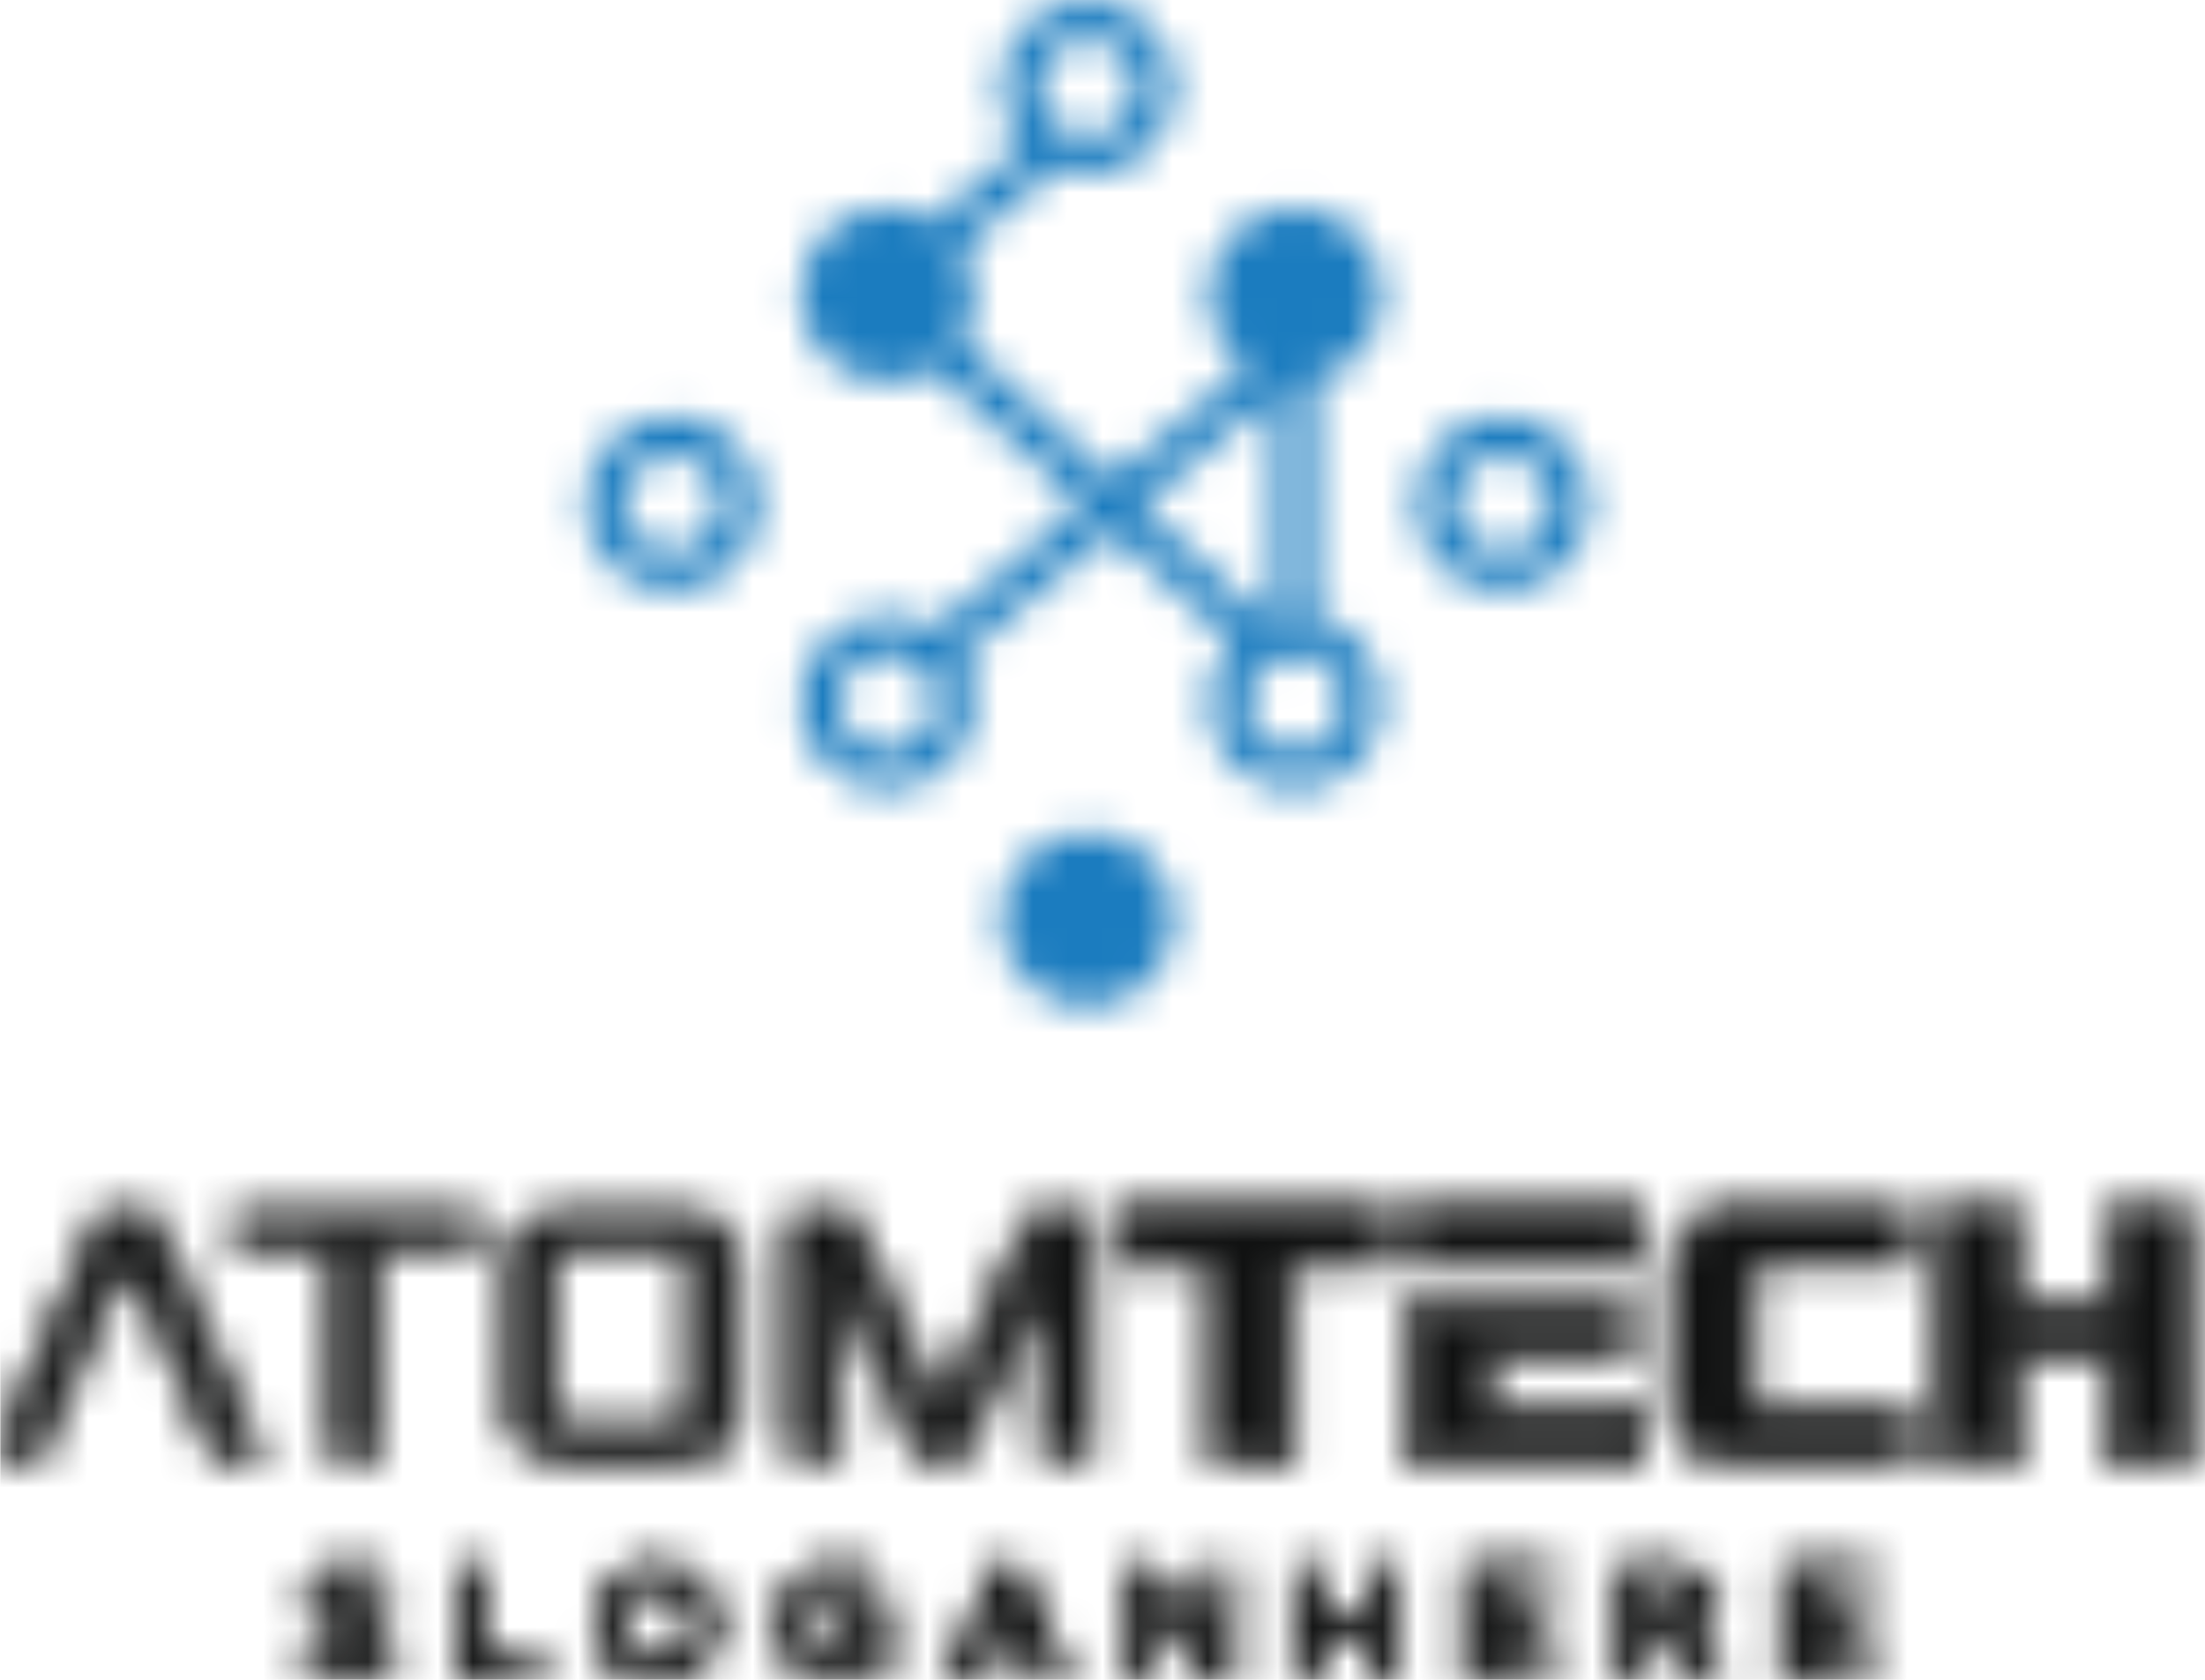 <svg width="63" height="48" viewBox="0 0 63 48" fill="none" xmlns="http://www.w3.org/2000/svg">
<mask id="mask0_798_30165" style="mask-type:alpha" maskUnits="userSpaceOnUse" x="-1" y="34" width="64" height="15">
<path fill-rule="evenodd" clip-rule="evenodd" d="M55.535 41.654H57.528V38.653H60.417V41.654H62.41V34.704H60.417V37.389H57.528V34.704H55.535V41.654Z" fill="#06132C" stroke="#231F20" stroke-width="0.5" stroke-miterlimit="2.613"/>
<path fill-rule="evenodd" clip-rule="evenodd" d="M47.963 40.221C47.963 41.179 48.531 41.654 49.657 41.654H54.339V40.39H50.304C50.075 40.39 49.956 40.295 49.956 40.095V36.262C49.956 36.062 50.075 35.968 50.304 35.968H54.339V34.704H49.657C48.531 34.704 47.963 35.178 47.963 36.136V40.221Z" fill="#06132C" stroke="#231F20" stroke-width="0.5" stroke-miterlimit="2.613"/>
<path fill-rule="evenodd" clip-rule="evenodd" d="M42.383 35.968H43.353H46.767V34.704H40.391V35.968H42.383Z" fill="#06132C" stroke="#231F20" stroke-width="0.5" stroke-miterlimit="2.613"/>
<path fill-rule="evenodd" clip-rule="evenodd" d="M40.391 41.654H46.767V40.39H42.383V38.653H46.269V37.389H42.383V37.381H40.391V41.654Z" fill="#06132C" stroke="#231F20" stroke-width="0.5" stroke-miterlimit="2.613"/>
<path fill-rule="evenodd" clip-rule="evenodd" d="M32.121 35.968H34.811V41.654H36.804V35.968H39.494V34.704H32.121V35.968Z" fill="#06132C" stroke="#231F20" stroke-width="0.5" stroke-miterlimit="2.613"/>
<path fill-rule="evenodd" clip-rule="evenodd" d="M22.781 41.478H23.824V35.983L26.305 41.478H27.473L29.955 35.983V41.478H30.997V34.881H29.494L26.889 40.65L24.285 34.881H22.781V41.478ZM14.711 40.391C14.711 41.231 15.259 41.478 16.029 41.478H19.616C20.386 41.478 20.934 41.231 20.934 40.391V35.968C20.934 35.127 20.386 34.881 19.616 34.881H16.029C15.259 34.881 14.711 35.127 14.711 35.968V40.391ZM15.753 40.422V35.937C15.753 35.586 15.998 35.423 16.328 35.423H19.317C19.647 35.423 19.892 35.586 19.892 35.937V40.422C19.892 40.773 19.647 40.935 19.317 40.935H16.328C15.998 40.936 15.753 40.773 15.753 40.422ZM6.839 35.423H9.629V41.478H10.672V35.423H13.462V34.881H6.839V35.423ZM0.01 41.478L2.942 34.881H4.307L7.239 41.478H6.21C5.404 39.652 4.593 37.827 3.785 36.002L3.625 35.639L3.464 36.002C2.656 37.827 1.846 39.652 1.039 41.478H0.01Z" fill="#06132C" stroke="#231F20" stroke-width="0.5" stroke-miterlimit="2.613"/>
<path fill-rule="evenodd" clip-rule="evenodd" d="M9.269 45.655C9.269 45.375 9.522 45.157 9.918 45.157C10.232 45.157 10.516 45.257 10.799 45.489L10.999 45.222C10.69 44.973 10.372 44.847 9.927 44.847C9.348 44.847 8.925 45.196 8.925 45.685C8.925 46.192 9.247 46.419 9.949 46.572C10.59 46.707 10.742 46.869 10.742 47.157C10.742 47.467 10.472 47.681 10.062 47.681C9.639 47.681 9.334 47.537 9.016 47.249L8.803 47.502C9.169 47.83 9.565 47.991 10.049 47.991C10.655 47.991 11.091 47.651 11.091 47.122C11.091 46.65 10.777 46.402 10.097 46.253C9.426 46.109 9.269 45.947 9.269 45.655ZM13.305 47.948H15.367V47.629H13.65V44.89H13.305V47.948ZM20.319 46.414C20.319 45.567 19.696 44.838 18.767 44.838C17.839 44.838 17.207 45.576 17.207 46.423C17.207 47.271 17.83 48 18.759 48C19.687 48 20.319 47.262 20.319 46.414ZM19.961 46.423C19.961 47.122 19.465 47.681 18.767 47.681C18.07 47.681 17.564 47.113 17.564 46.414C17.564 45.716 18.061 45.157 18.759 45.157C19.456 45.157 19.961 45.724 19.961 46.423ZM25.201 47.533V46.314H23.941V46.624H24.87V47.384C24.66 47.554 24.338 47.69 23.989 47.69C23.248 47.69 22.782 47.148 22.782 46.414C22.782 45.729 23.266 45.157 23.941 45.157C24.373 45.157 24.634 45.301 24.87 45.506L25.092 45.244C24.787 44.986 24.469 44.838 23.954 44.838C23.039 44.838 22.425 45.58 22.425 46.423C22.425 47.301 23.017 48 23.976 48C24.491 48 24.918 47.786 25.201 47.533ZM28.941 44.868H28.619L27.228 47.948H27.581L27.943 47.14H29.604L29.961 47.948H30.331L28.941 44.868ZM29.468 46.829H28.078L28.775 45.27L29.468 46.829ZM34.691 47.34L32.769 44.89H32.446V47.948H32.782V45.441L34.751 47.948H35.026V44.89H34.691V47.34ZM39.302 46.572V47.948H39.646V44.89H39.302V46.248H37.541V44.89H37.197V47.948H37.541V46.572H39.302ZM44.227 44.89H42.022V47.948H44.249V47.633H42.366V46.563H44.031V46.248H42.366V45.205H44.227V44.89ZM48.978 47.948L48.041 46.698C48.521 46.611 48.87 46.314 48.87 45.803C48.87 45.253 48.438 44.89 47.767 44.89H46.455V47.948H46.8V46.76H47.671L48.556 47.948H48.978ZM48.521 45.816C48.521 46.214 48.194 46.45 47.736 46.45H46.8V45.209H47.741C48.233 45.209 48.521 45.436 48.521 45.816ZM53.325 44.89H51.119V47.948H53.346V47.633H51.463V46.563H53.128V46.248H51.463V45.205H53.325V44.89Z" fill="#06132C" stroke="#231F20" stroke-width="0.5" stroke-miterlimit="2.613"/>
</mask>
<g mask="url(#mask0_798_30165)">
<rect x="0.01" y="33.206" width="64.002" height="14.8" fill="#101111"/>
</g>
<mask id="mask1_798_30165" style="mask-type:alpha" maskUnits="userSpaceOnUse" x="16" y="0" width="30" height="29">
<path fill-rule="evenodd" clip-rule="evenodd" d="M31.074 23.778C32.448 23.778 33.562 24.895 33.562 26.272C33.562 27.649 32.448 28.766 31.074 28.766C29.699 28.766 28.585 27.649 28.585 26.272C28.585 24.895 29.699 23.778 31.074 23.778ZM36.895 18.69V19.023L36.596 18.747C36.035 18.922 35.627 19.447 35.627 20.067C35.627 20.829 36.244 21.448 37.006 21.448C37.767 21.448 38.384 20.829 38.384 20.067C38.384 19.304 37.767 18.686 37.006 18.686C36.968 18.686 36.931 18.687 36.895 18.69ZM35.21 18.339L31.748 15.175L27.472 18.774C27.7 19.151 27.831 19.593 27.831 20.067C27.831 21.444 26.718 22.561 25.343 22.561C23.968 22.561 22.854 21.444 22.854 20.067C22.854 18.689 23.968 17.573 25.343 17.573C25.841 17.573 26.305 17.719 26.695 17.972L30.922 14.415L26.674 10.53C26.289 10.775 25.833 10.916 25.343 10.916C23.968 10.916 22.854 9.8 22.854 8.423C22.854 7.045 23.968 5.929 25.343 5.929C25.826 5.929 26.277 6.067 26.659 6.305L29.213 4.151C28.822 3.71 28.585 3.13 28.585 2.494C28.585 1.117 29.699 0 31.074 0C32.448 0 33.562 1.117 33.562 2.494C33.562 3.872 32.448 4.988 31.074 4.988C30.75 4.988 30.44 4.926 30.156 4.813L27.45 7.095C27.692 7.479 27.831 7.934 27.831 8.423C27.831 8.905 27.695 9.355 27.458 9.737L31.781 13.692L35.598 10.48C34.945 10.03 34.517 9.277 34.517 8.423C34.517 7.045 35.631 5.929 37.006 5.929C38.38 5.929 39.495 7.045 39.495 8.423C39.495 9.609 38.669 10.601 37.562 10.854V17.635C38.669 17.888 39.495 18.881 39.495 20.067C39.495 21.444 38.38 22.561 37.006 22.561C35.631 22.561 34.517 21.444 34.517 20.067C34.517 19.396 34.781 18.787 35.21 18.339ZM26.494 19.306L26.29 19.063C26.043 18.829 25.71 18.686 25.343 18.686C24.581 18.686 23.965 19.304 23.965 20.067C23.965 20.829 24.581 21.448 25.343 21.448C26.104 21.448 26.721 20.829 26.721 20.067C26.721 19.786 26.637 19.524 26.494 19.306ZM36.449 11.219L32.606 14.453L36.147 17.725C36.245 17.689 36.346 17.659 36.449 17.635L36.449 11.219ZM45.427 14.383C45.427 15.761 44.313 16.877 42.938 16.877C41.563 16.877 40.449 15.761 40.449 14.383C40.449 13.005 41.563 11.889 42.938 11.889C44.313 11.889 45.427 13.005 45.427 14.383ZM44.316 14.383C44.316 13.62 43.699 13.002 42.938 13.002C42.177 13.002 41.56 13.62 41.56 14.383C41.56 15.146 42.177 15.764 42.938 15.764C43.7 15.764 44.316 15.146 44.316 14.383ZM31.074 1.113C30.312 1.113 29.695 1.731 29.695 2.494C29.695 3.257 30.312 3.875 31.074 3.875C31.835 3.875 32.452 3.257 32.452 2.494C32.452 1.731 31.835 1.113 31.074 1.113ZM21.698 14.383C21.698 15.761 20.584 16.877 19.209 16.877C17.835 16.877 16.721 15.761 16.721 14.383C16.721 13.005 17.835 11.889 19.209 11.889C20.584 11.889 21.698 13.005 21.698 14.383ZM20.587 14.383C20.587 13.62 19.971 13.002 19.21 13.002C18.449 13.002 17.831 13.62 17.831 14.383C17.831 15.146 18.448 15.764 19.21 15.764C19.971 15.764 20.587 15.146 20.587 14.383Z" fill="#008ECE"/>
</mask>
<g mask="url(#mask1_798_30165)">
<rect x="0.01" width="64.002" height="29.98" fill="#1B7CBF"/>
</g>
</svg>
